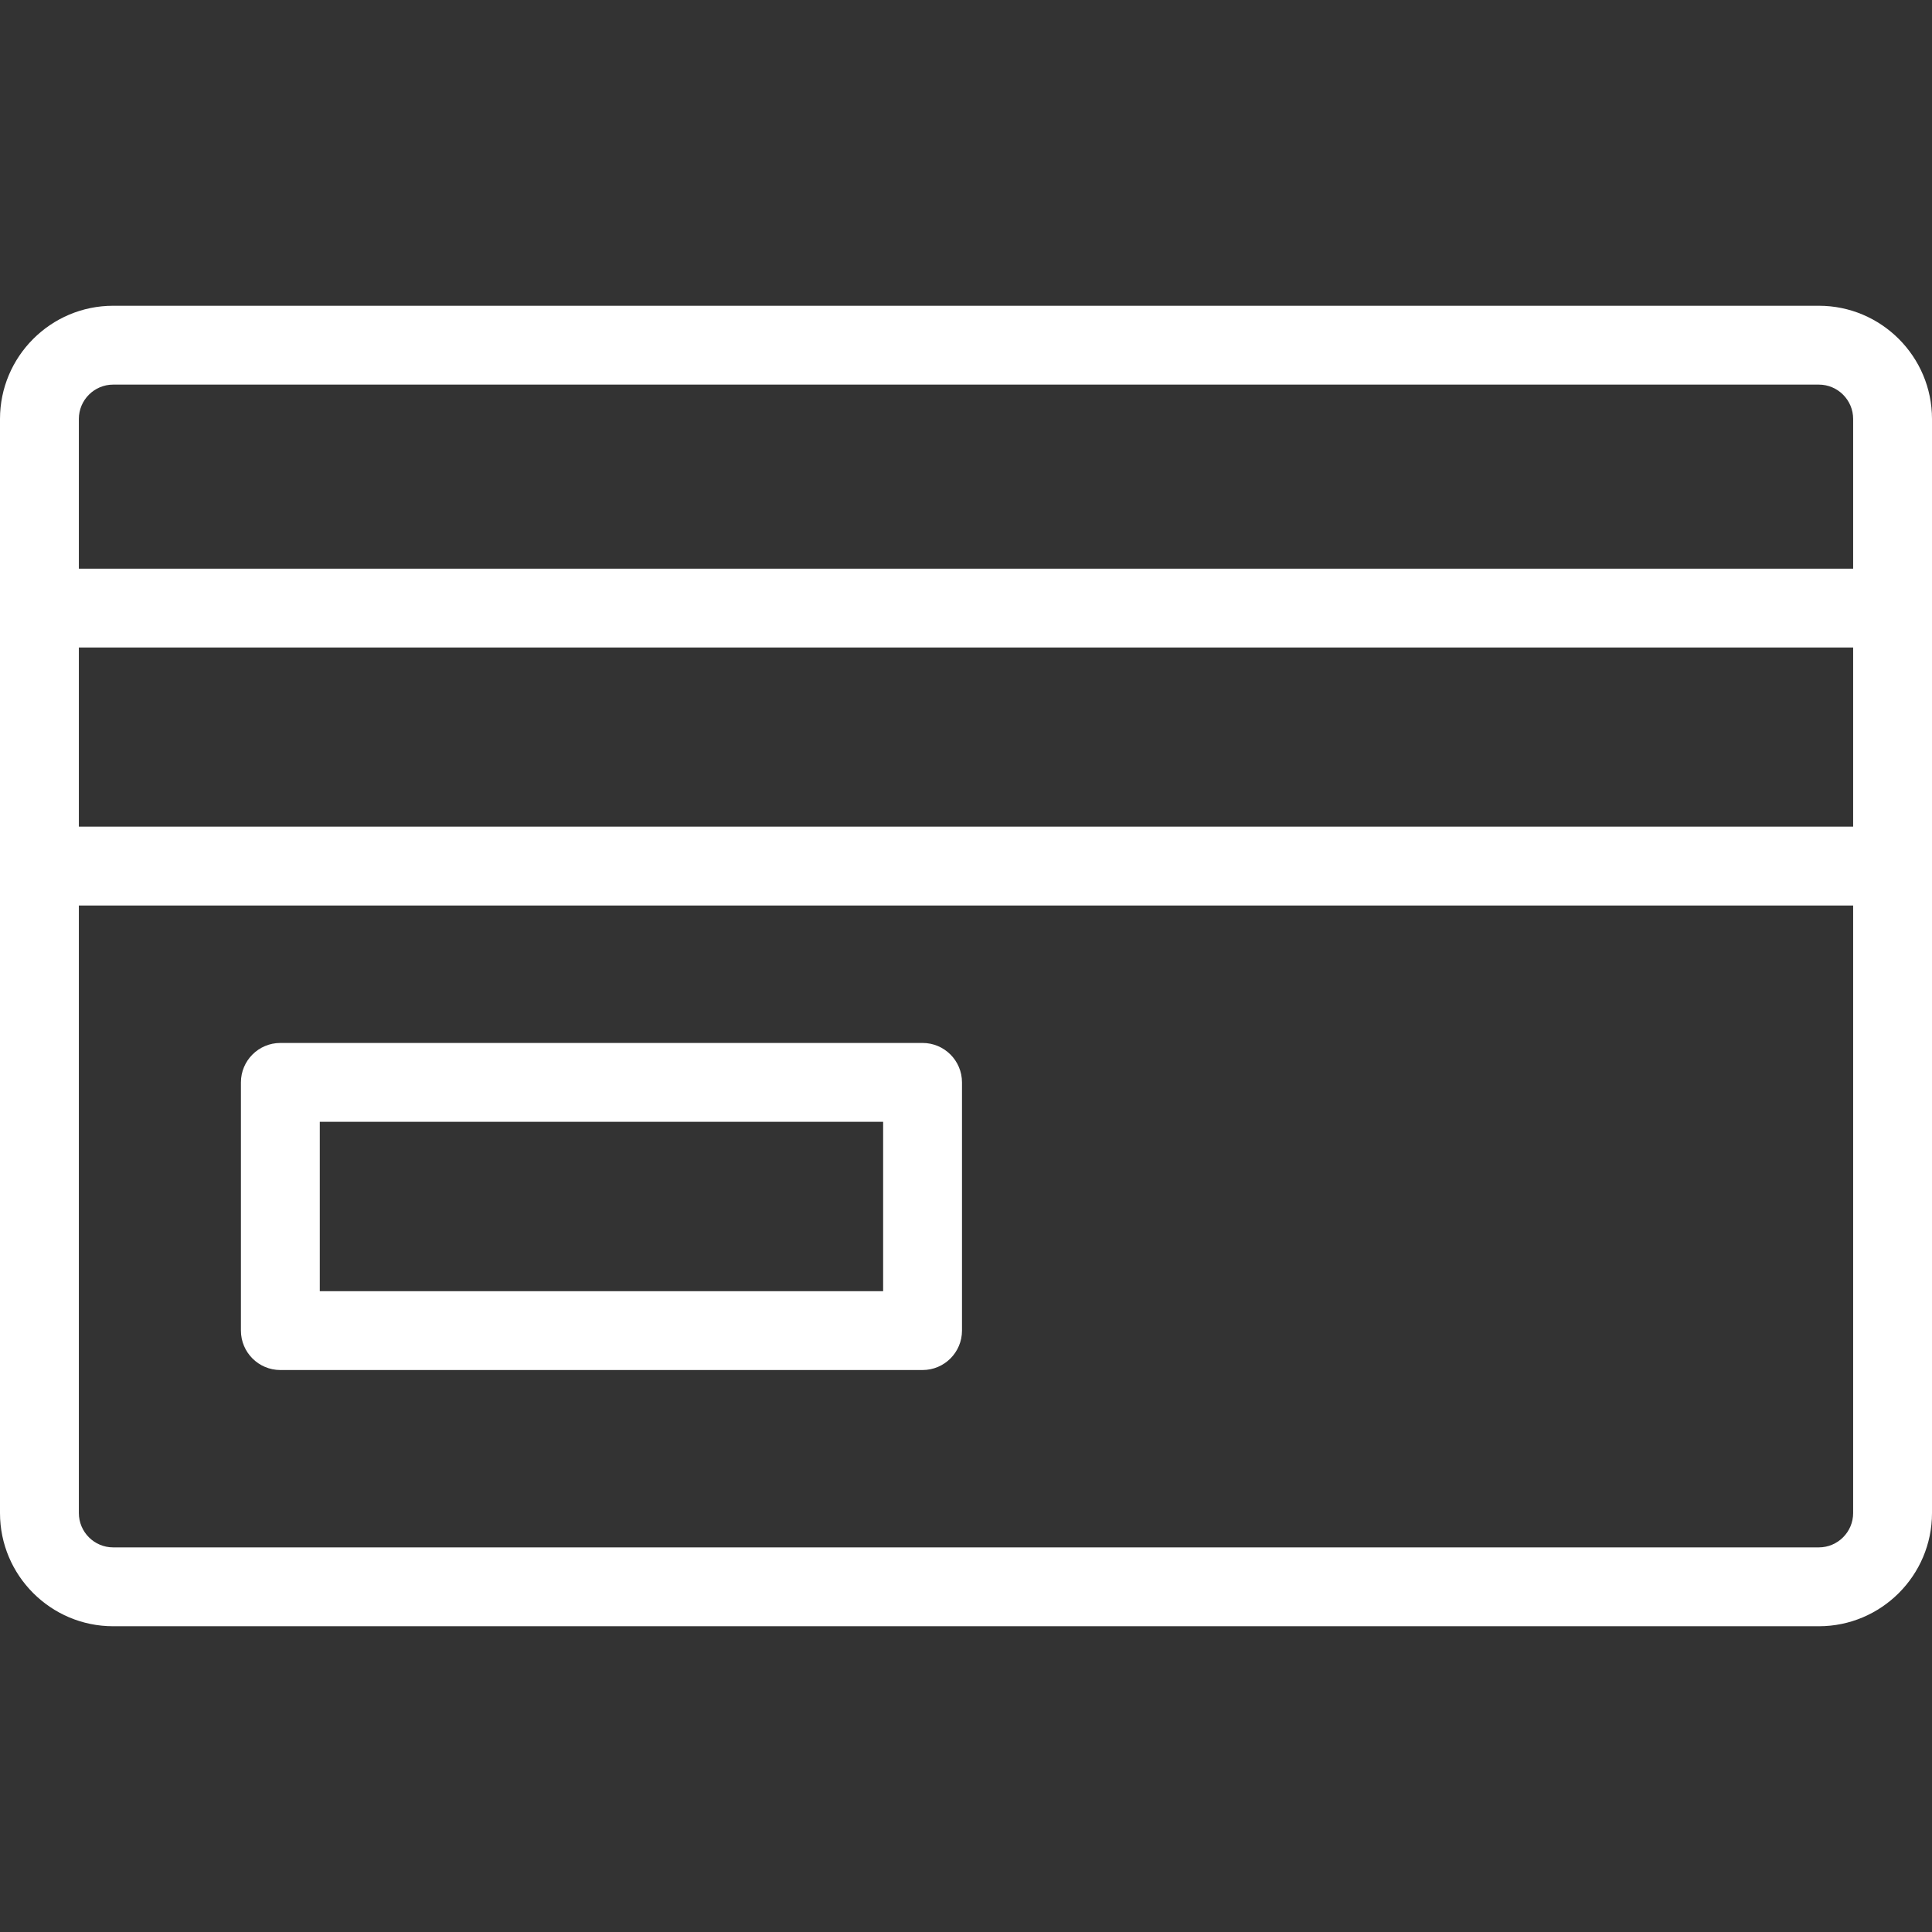 <?xml version="1.0"?>
<svg xmlns="http://www.w3.org/2000/svg" xmlns:xlink="http://www.w3.org/1999/xlink" version="1.1" id="Capa_1" x="0px" y="0px" viewBox="0 0 490 490" style="enable-background:new 0 0 490 490;" xml:space="preserve" width="512px" height="512px"><rect x="0" y="0" width="490" height="490" fill="#333333" stroke="none"/><g><g>
	<path d="M461.295,77.547H28.703C12.876,77.547,0,90.425,0,106.254v277.492c0,15.829,12.876,28.707,28.703,28.707h432.592   c15.828,0,28.705-12.878,28.705-28.707V106.254C490,90.425,477.123,77.547,461.295,77.547z M20,164.225h450v45.436H20V164.225z    M28.703,97.547h432.592c4.8,0,8.705,3.906,8.705,8.707v37.971H20v-37.971C20,101.453,23.904,97.547,28.703,97.547z    M461.295,392.453H28.703c-4.799,0-8.703-3.906-8.703-8.707V229.66h450v154.086C470,388.547,466.095,392.453,461.295,392.453z" data-original="#000000" class="active-path" data-old_color="#000000" fill="#FFFFFF"/>
	<path d="M233.982,264.518H71.104c-5.522,0-10,4.477-10,10v62.953c0,5.522,4.478,10,10,10h162.879c5.522,0,10-4.478,10-10v-62.953   C243.982,268.995,239.505,264.518,233.982,264.518z M223.982,327.471H81.104v-42.953h142.879V327.471z" data-original="#000000" class="active-path" data-old_color="#000000" fill="#FFFFFF"/>
</g></g> </svg>
